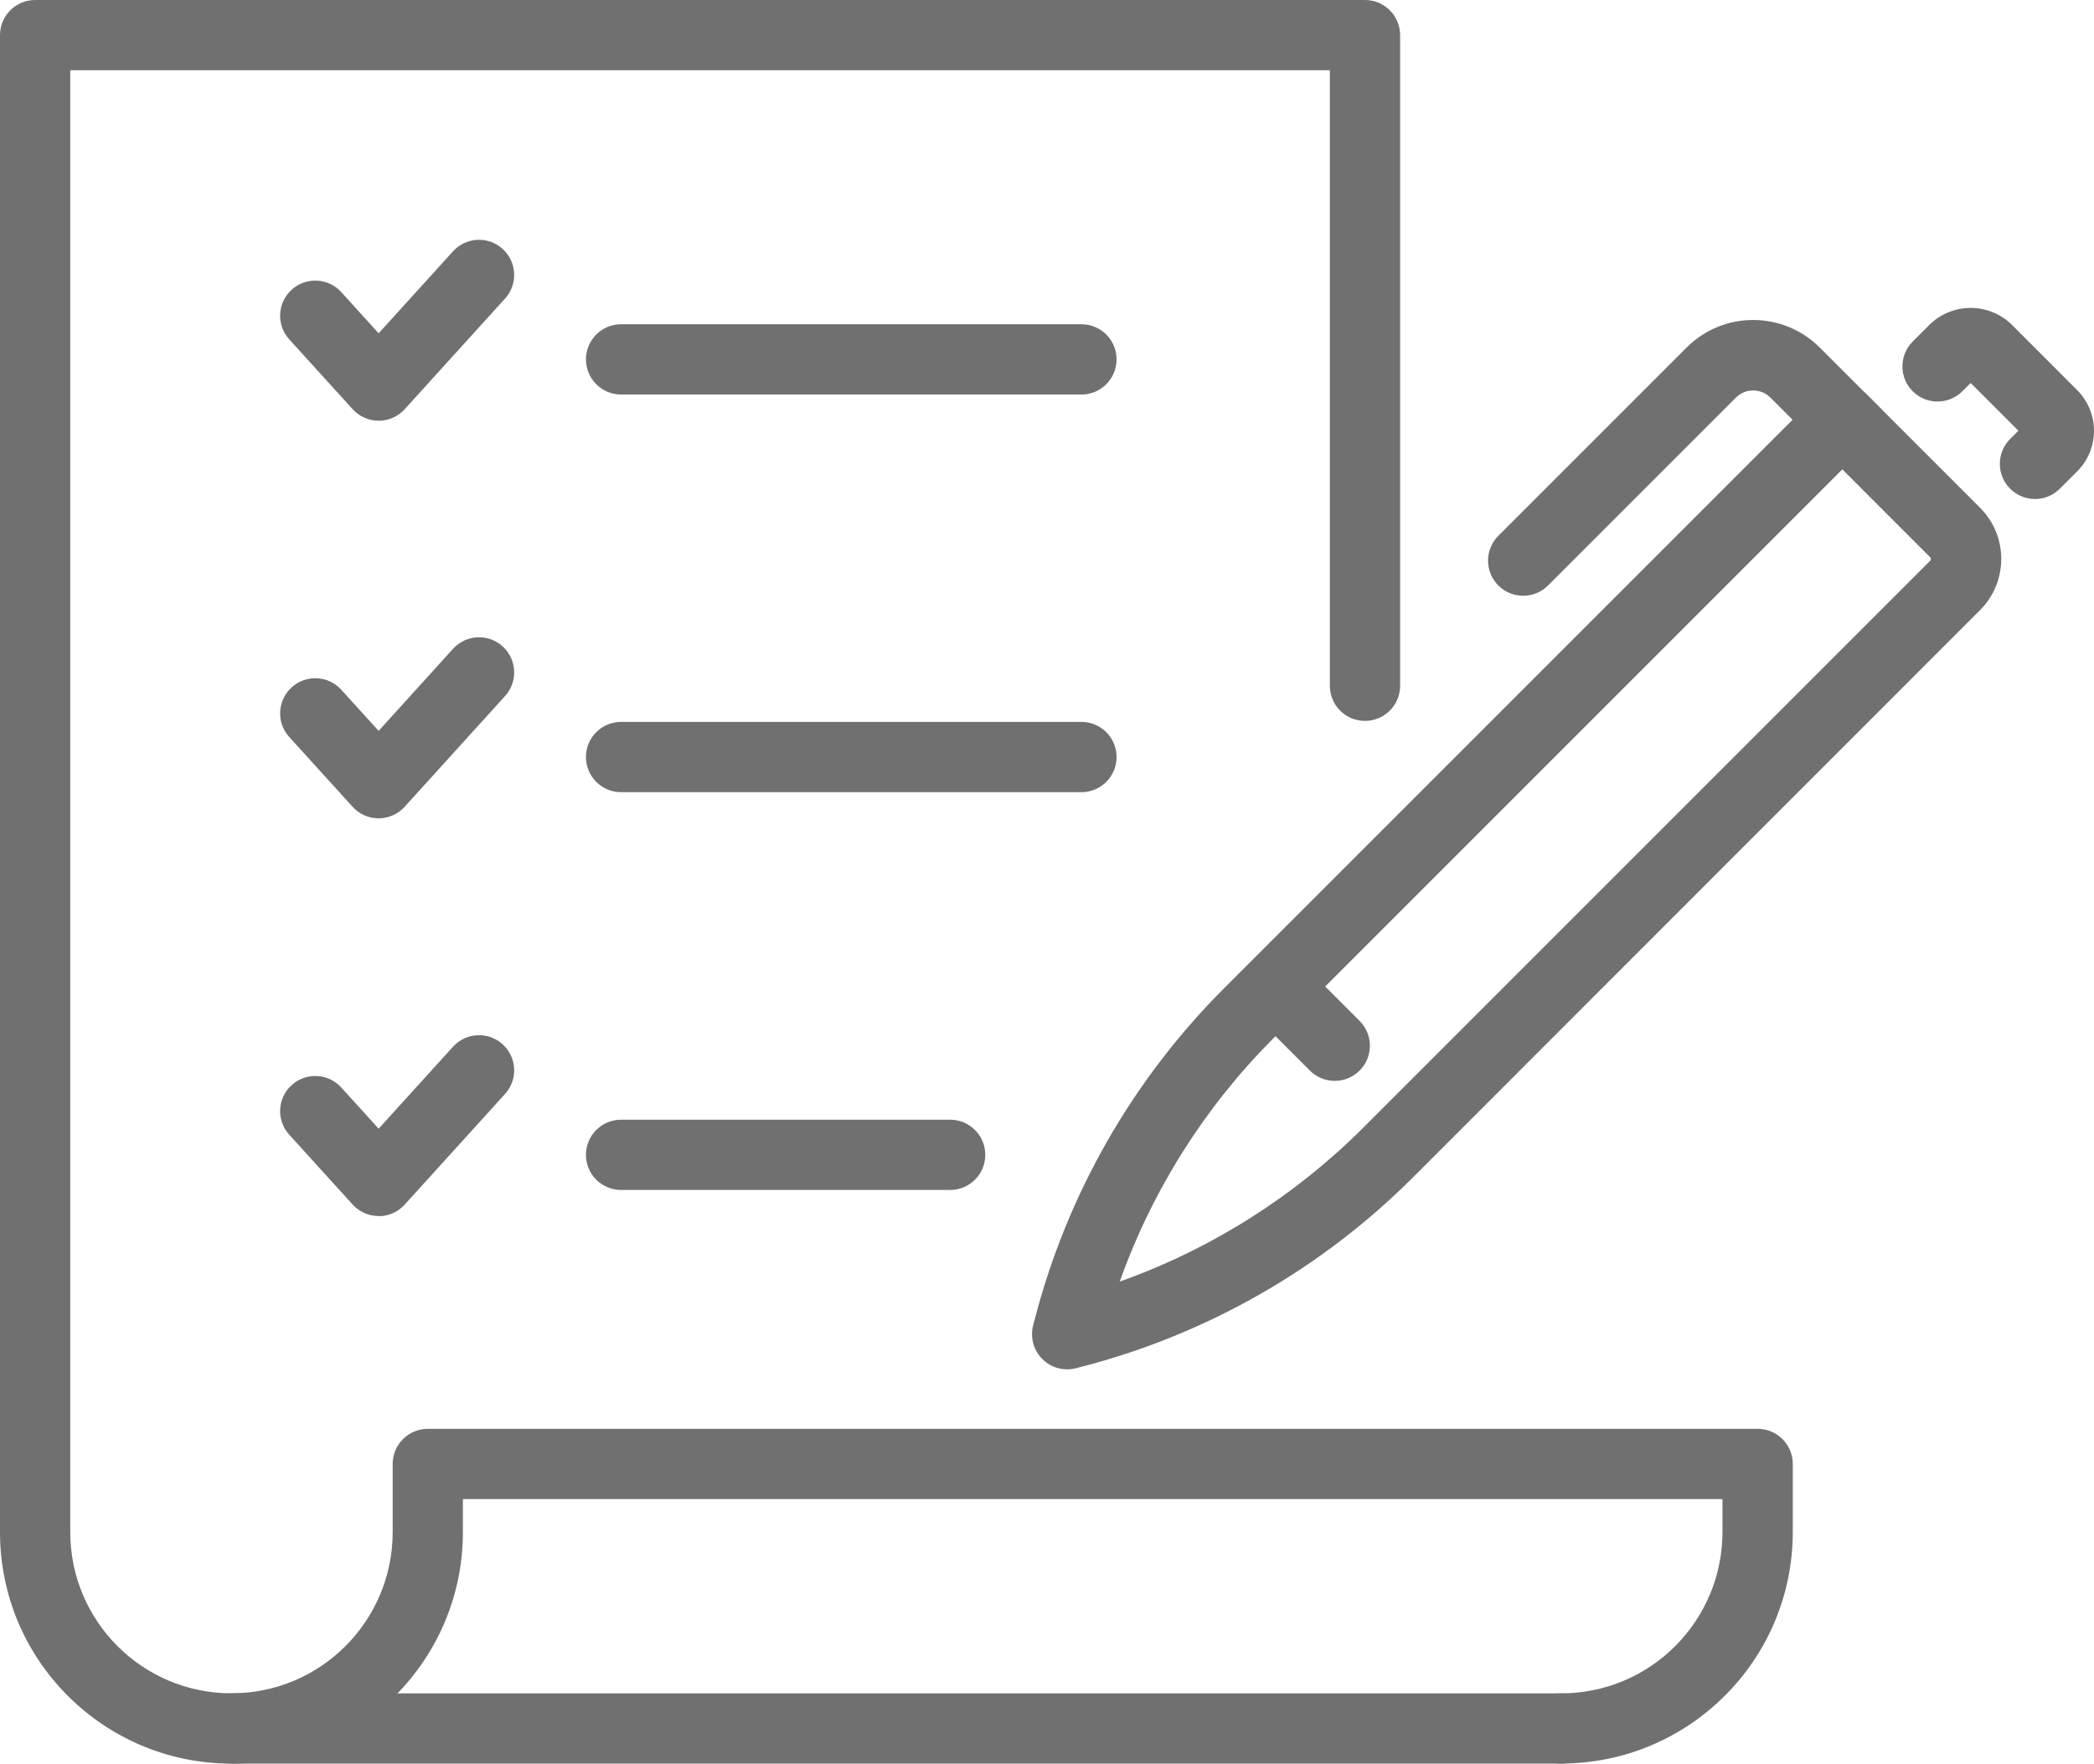 <?xml version="1.0" encoding="UTF-8"?>
<svg id="Layer_1" data-name="Layer 1" xmlns="http://www.w3.org/2000/svg" xmlns:xlink="http://www.w3.org/1999/xlink" viewBox="0 0 396.96 334.33">
  <defs>
    <style>
      .cls-1 {
        clip-path: url(#clippath);
      }

      .cls-2 {
        fill: none;
      }

      .cls-2, .cls-3 {
        stroke-width: 0px;
      }

      .cls-3 {
        fill: #707070;
      }
    </style>
    <clipPath id="clippath">
      <rect class="cls-2" x="0" width="396.95" height="334.33"/>
    </clipPath>
  </defs>
  <g class="cls-1">
    <g id="_그룹_99" data-name="그룹 99">
      <path id="_패스_483" data-name="패스 483" class="cls-3" d="M71.77,79.75h0c-1.88,0-3.67-.79-4.93-2.19l-12.01-13.23c-2.47-2.72-2.27-6.93.46-9.41,2.72-2.47,6.93-2.27,9.41.46h0l7.08,7.8,14.1-15.54c2.47-2.72,6.69-2.93,9.41-.45,2.72,2.47,2.93,6.69.45,9.41l-19.03,20.98c-1.26,1.39-3.05,2.18-4.93,2.18"/>
      <path id="_패스_484" data-name="패스 484" class="cls-3" d="M205.01,74.79h-87.27c-3.68,0-6.66-2.98-6.66-6.66s2.98-6.66,6.66-6.66h87.27c3.68,0,6.66,2.98,6.66,6.66s-2.98,6.66-6.66,6.66"/>
      <path id="_패스_485" data-name="패스 485" class="cls-3" d="M71.77,155.13h0c-1.88,0-3.67-.79-4.93-2.19l-12.01-13.23c-2.47-2.72-2.27-6.93.46-9.41s6.93-2.27,9.41.46h0l7.08,7.79,14.1-15.56c2.47-2.72,6.69-2.93,9.41-.45,2.72,2.47,2.93,6.69.45,9.41l-19.03,20.99c-1.26,1.39-3.05,2.19-4.93,2.19"/>
      <path id="_패스_486" data-name="패스 486" class="cls-3" d="M205.01,150.17h-87.27c-3.68,0-6.66-2.98-6.66-6.66s2.98-6.66,6.66-6.66h87.27c3.68,0,6.66,2.98,6.66,6.66s-2.98,6.66-6.66,6.66"/>
      <path id="_패스_487" data-name="패스 487" class="cls-3" d="M71.77,230.52h0c-1.88,0-3.67-.79-4.93-2.19l-12.01-13.23c-2.47-2.72-2.27-6.93.46-9.4,2.72-2.47,6.93-2.27,9.41.46h0l7.08,7.8,14.1-15.54c2.47-2.72,6.69-2.93,9.41-.45s2.93,6.69.45,9.41h0l-19.03,20.98c-1.26,1.39-3.05,2.19-4.93,2.19"/>
      <path id="_패스_488" data-name="패스 488" class="cls-3" d="M180.12,225.58h-62.38c-3.68,0-6.66-2.98-6.66-6.66s2.98-6.66,6.66-6.66h62.38c3.68,0,6.66,2.98,6.66,6.66s-2.98,6.66-6.66,6.66"/>
      <path id="_패스_489" data-name="패스 489" class="cls-3" d="M202.3,259.58c-3.68,0-6.66-2.98-6.66-6.65,0-.58.07-1.15.22-1.7l.28-1.07c6.15-23.76,18.54-45.44,35.89-62.8l112.51-112.51c2.6-2.6,6.82-2.6,9.42,0,0,0,0,0,0,0l21.39,21.39c5.37,5.36,5.37,14.06,0,19.43,0,0,0,0,0,0l-107.5,107.53c-17.36,17.35-39.04,29.74-62.8,35.89l-1.07.28c-.55.14-1.11.21-1.67.22M349.24,88.99l-107.8,107.8c-13.03,13.03-22.99,28.8-29.17,46.16,17.36-6.18,33.12-16.15,46.16-29.17l107.5-107.5c.14-.18.14-.43,0-.61l-16.68-16.69Z"/>
      <path id="_패스_490" data-name="패스 490" class="cls-3" d="M385.77,94.59c-3.68,0-6.66-2.98-6.66-6.66,0-1.77.7-3.46,1.95-4.71l1.57-1.57-9.05-9.05-1.57,1.57c-2.6,2.6-6.82,2.6-9.42,0-2.6-2.6-2.6-6.82,0-9.42l3.29-3.29c4.31-4.12,11.1-4.12,15.4,0l12.49,12.5c4.25,4.25,4.25,11.15,0,15.4h0s-3.29,3.29-3.29,3.29c-1.25,1.25-2.94,1.95-4.71,1.95"/>
      <path id="_패스_491" data-name="패스 491" class="cls-3" d="M288.75,112.94c-3.68,0-6.66-2.98-6.66-6.66,0-1.77.7-3.46,1.95-4.71l35.69-35.69c6.97-6.96,18.26-6.96,25.24,0l11.14,11.14c2.6,2.6,2.6,6.82,0,9.42-2.6,2.6-6.82,2.6-9.42,0h0l-11.14-11.14c-1.79-1.71-4.61-1.71-6.4,0l-35.69,35.69c-1.25,1.25-2.94,1.95-4.71,1.95"/>
      <path id="_패스_492" data-name="패스 492" class="cls-3" d="M253.03,204.9c-1.77,0-3.46-.7-4.71-1.95l-10.24-10.24c-2.6-2.6-2.6-6.82,0-9.42s6.82-2.6,9.42,0l10.24,10.24c2.6,2.6,2.6,6.82,0,9.42-1.25,1.25-2.94,1.95-4.71,1.95"/>
      <path id="_패스_493" data-name="패스 493" class="cls-3" d="M295.97,334.33c-3.68,0-6.66-2.98-6.66-6.66s2.98-6.66,6.66-6.66c16.87-.02,30.54-13.69,30.56-30.56v-6.27H87.75v6.27c0,24.23-19.64,43.87-43.87,43.88C19.64,334.32,0,314.68,0,290.45c0,0,0,0,0,0V6.66C0,2.98,2.98,0,6.66,0h252.1c3.68,0,6.65,2.98,6.66,6.66v123.34c0,3.68-2.98,6.66-6.66,6.66s-6.66-2.98-6.66-6.66h0V13.32H13.32v277.12c0,16.88,13.68,30.56,30.56,30.56s30.56-13.68,30.56-30.56v-12.92c0-3.68,2.98-6.65,6.66-6.66h252.1c3.68,0,6.65,2.98,6.66,6.66v12.92c-.03,24.22-19.66,43.84-43.87,43.87"/>
      <path id="_패스_494" data-name="패스 494" class="cls-3" d="M296,334.33H43.9c-3.68,0-6.66-2.98-6.66-6.66s2.98-6.66,6.66-6.66h252.1c3.68,0,6.66,2.98,6.66,6.66s-2.98,6.66-6.66,6.66"/>
    </g>
  </g>
</svg>